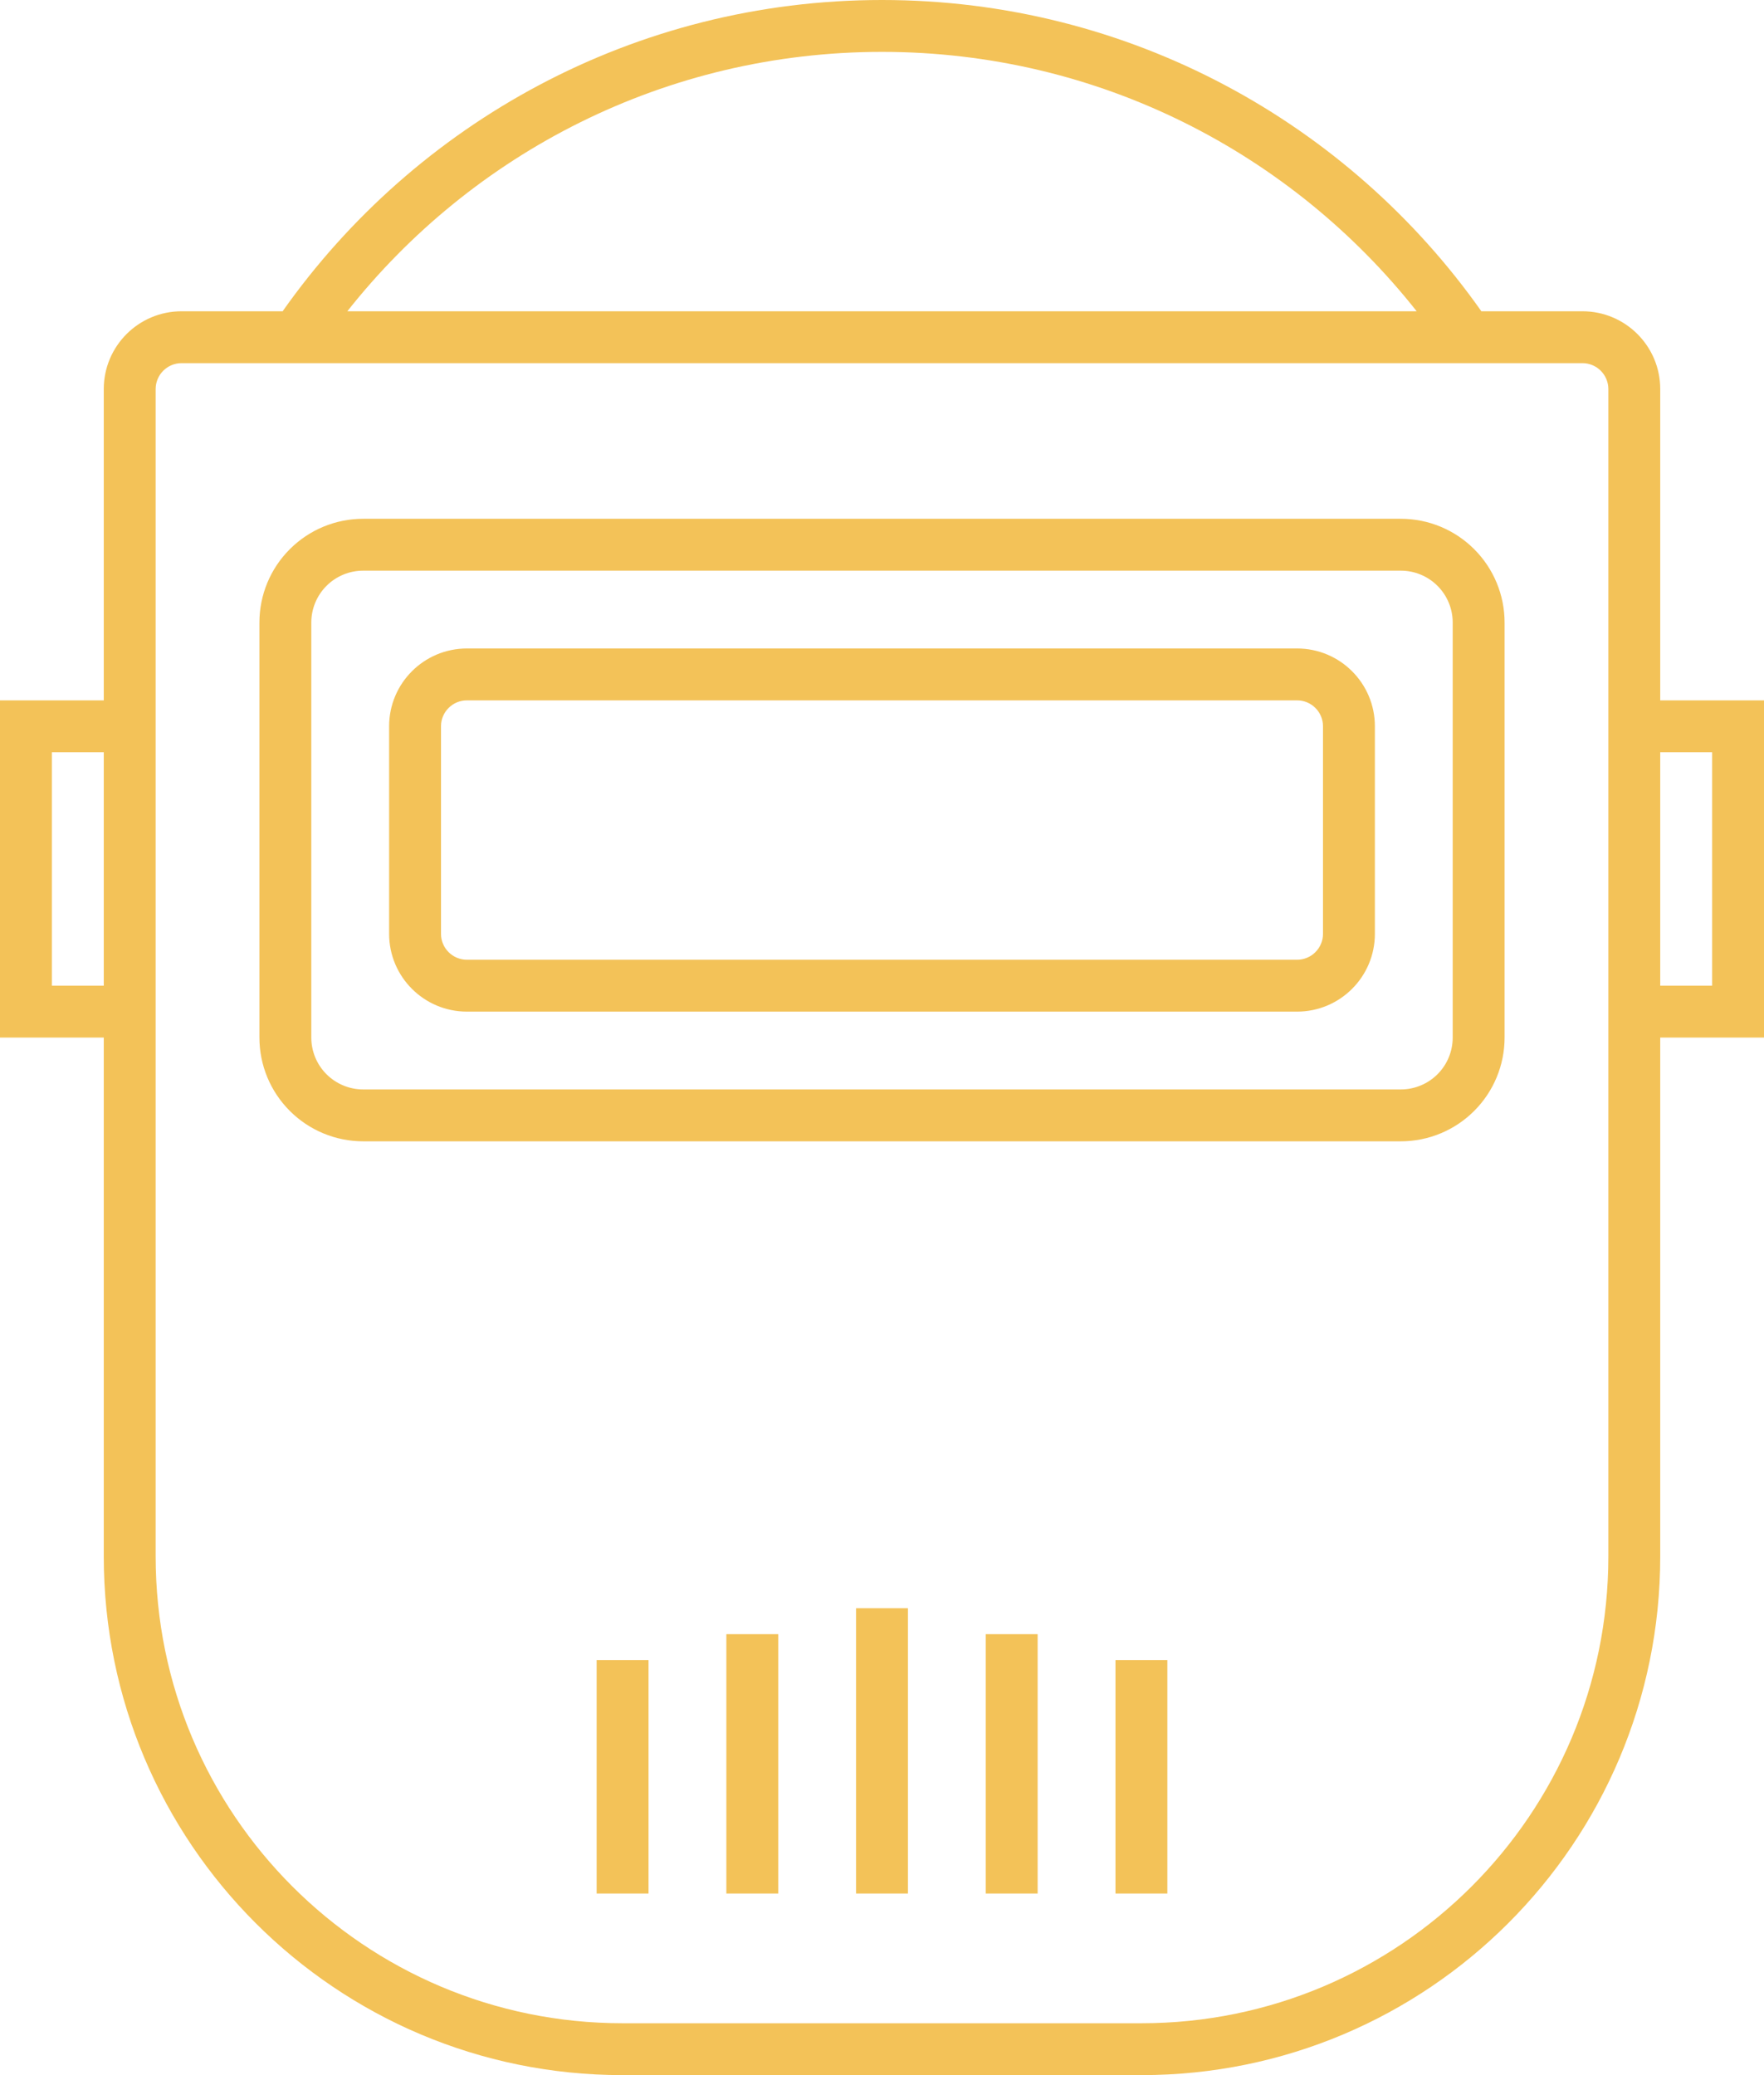 <svg width="68" height="80" viewBox="0 0 68 80" fill="none" xmlns="http://www.w3.org/2000/svg">
<path fill-rule="evenodd" clip-rule="evenodd" d="M4 27H0V40H4V60C4 71.046 12.954 80 24 80C30.436 80 37.564 80 44 80C55.046 80 64 71.046 64 60C64 43.906 64 22.741 64 15C64 13.343 62.657 12 61 12C50.758 12 17.242 12 7 12C5.343 12 4 13.343 4 15V27ZM62 15V60C62 69.941 53.941 78 44 78C37.564 78 30.436 78 24 78C14.059 78 6 69.941 6 60V15C6 14.448 6.448 14 7 14H61C61.552 14 62 14.448 62 15ZM40 63H38V73H40V63ZM30 63H28V73H30V63ZM35 62H33V73H35V62ZM45 64H43V73H45V64ZM25 64H23V73H25V64ZM58 24C58 22.939 57.579 21.922 56.828 21.172C56.078 20.421 55.061 20 54 20C44.96 20 23.04 20 14 20C12.939 20 11.922 20.421 11.172 21.172C10.421 21.922 10 22.939 10 24C10 28.439 10 35.561 10 40C10 41.061 10.421 42.078 11.172 42.828C11.922 43.579 12.939 44 14 44C23.04 44 44.96 44 54 44C55.061 44 56.078 43.579 56.828 42.828C57.579 42.078 58 41.061 58 40C58 35.561 58 28.439 58 24ZM56 24V40C56 40.53 55.789 41.039 55.414 41.414C55.039 41.789 54.53 42 54 42H14C13.47 42 12.961 41.789 12.586 41.414C12.211 41.039 12 40.53 12 40V24C12 23.47 12.211 22.961 12.586 22.586C12.961 22.211 13.47 22 14 22H54C54.53 22 55.039 22.211 55.414 22.586C55.789 22.961 56 23.47 56 24ZM64 29H66V38H64V40H68V27H64V29ZM53 28C53 26.343 51.657 25 50 25C42.895 25 25.105 25 18 25C16.343 25 15 26.343 15 28C15 30.362 15 33.638 15 36C15 37.657 16.343 39 18 39C25.105 39 42.895 39 50 39C51.657 39 53 37.657 53 36C53 33.638 53 30.362 53 28ZM4 38V29H2V38H4ZM51 28V36C51 36.552 50.552 37 50 37H18C17.448 37 17 36.552 17 36V28C17 27.448 17.448 27 18 27H50C50.552 27 51 27.448 51 28ZM10.895 12C16.009 4.744 24.455 0 34 0C43.545 0 51.991 4.744 57.105 12H54.611C49.801 5.911 42.354 2 34 2C25.646 2 18.199 5.911 13.389 12H10.895Z" fill="#F3C258"/>
</svg>
